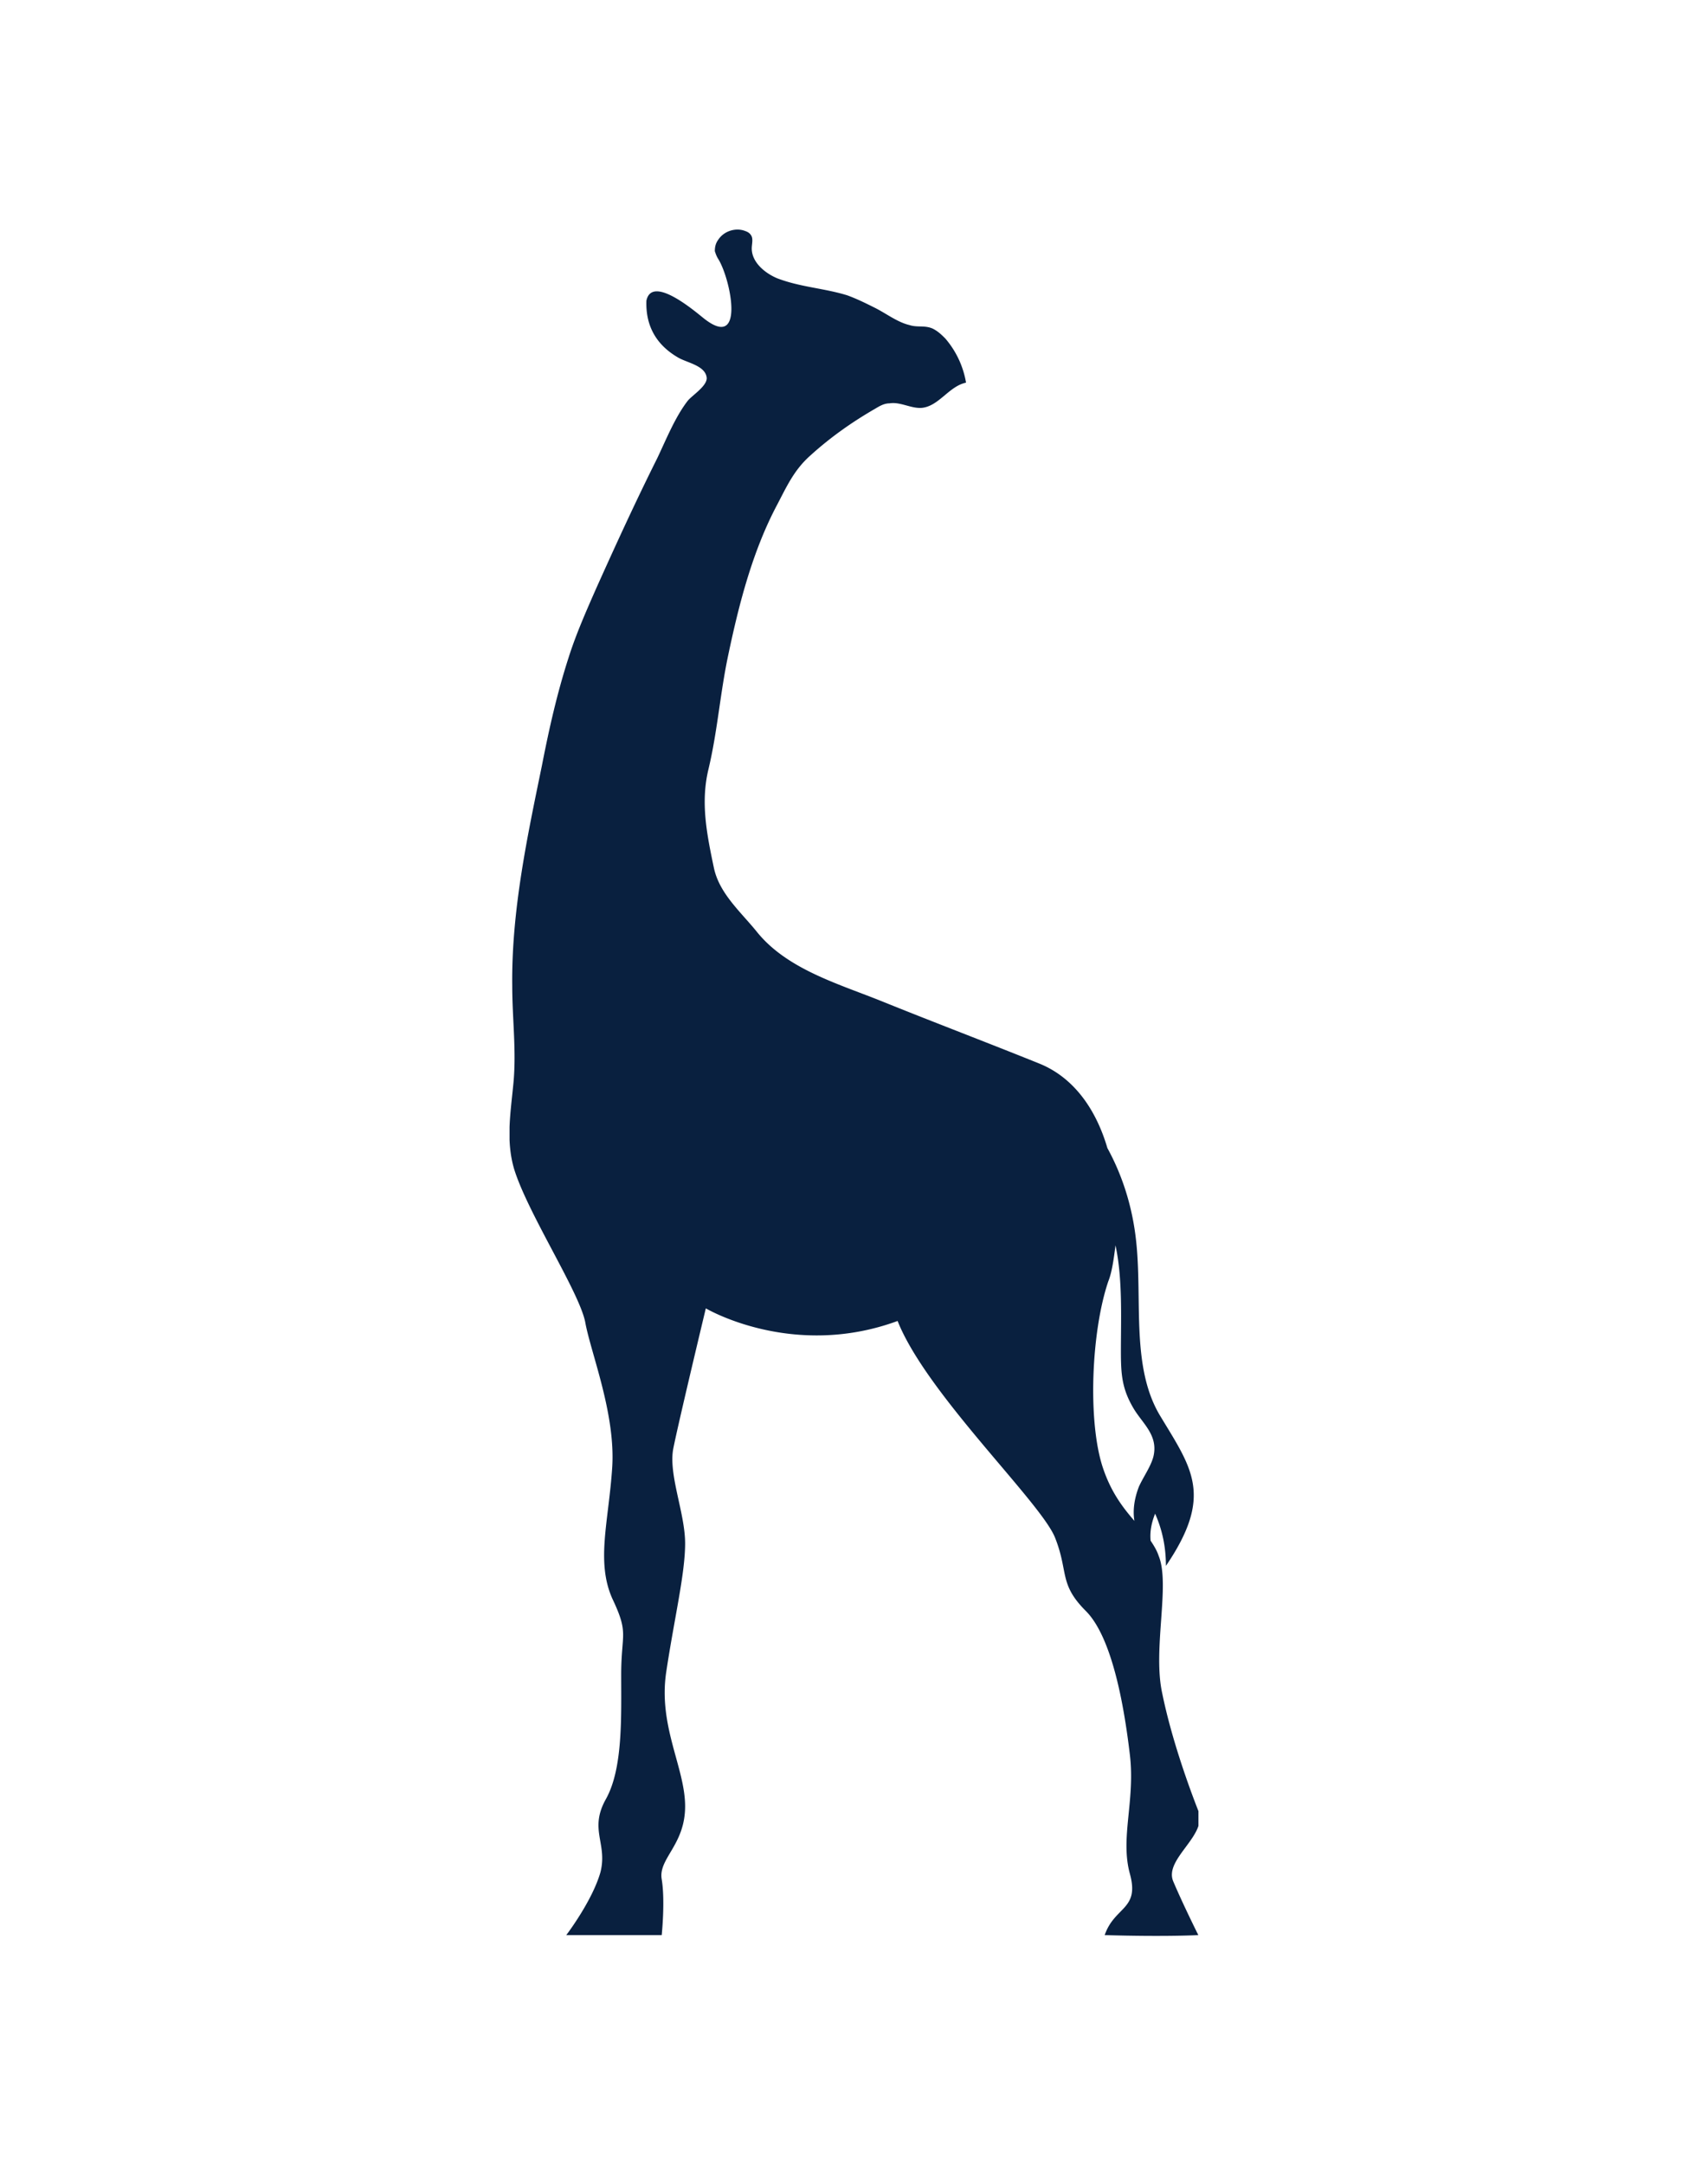 <svg xmlns="http://www.w3.org/2000/svg" width="300" height="380" fill="none" viewBox="0 0 300 380"><g filter="url(#a)"><g clip-path="url(#b)"><g clip-path="url(#c)"><path fill="#09203f" d="M210.479 318.018c-1.739-4.428-4.744-12.81-6.325-20.559-1.74-7.749 1.423-19.135-.633-24.196-.316-.949-.791-1.739-1.423-2.688-.158-1.582.158-3.163.791-4.745 1.265 2.847 1.897 5.852 1.897 9.173 8.382-12.335 4.586-17.08-.949-26.252-5.218-8.54-3.162-20.243-4.269-30.68-.633-6.01-2.373-11.545-5.061-16.447-1.898-6.484-5.693-12.335-12.019-14.866-9.014-3.637-18.187-7.116-27.201-10.754-7.749-3.162-17.08-5.693-22.456-12.493-2.847-3.479-6.484-6.642-7.433-11.07-1.265-6.01-2.372-11.545-.949-17.396 1.581-6.642 2.056-13.442 3.479-20.084 1.898-9.015 4.27-18.187 8.54-26.252 1.739-3.321 3.005-6.168 5.851-8.698 3.479-3.163 7.275-5.852 11.387-8.224.79-.474 1.581-.949 2.53-.949 1.898-.316 3.795.95 5.693.791 3.005-.316 4.744-3.795 7.749-4.428a15.97 15.97 0 0 0-3.637-7.75c-.633-.632-1.265-1.264-2.214-1.739-1.423-.632-2.689-.158-4.112-.632-2.056-.475-4.112-2.056-6.009-3.005-1.582-.79-3.163-1.581-4.903-2.214-4.112-1.265-8.223-1.423-12.335-3.005-2.214-.949-4.428-2.846-4.428-5.218 0-.791.316-1.74-.158-2.373-.317-.474-.791-.632-1.265-.79-1.582-.475-3.48.158-4.429 1.581-.474.633-.632 1.265-.632 2.056.158.474.316.949.632 1.423 2.215 3.638 4.745 16.29-2.688 10.28-1.581-1.265-9.014-7.591-9.963-3.005-.158 4.428 1.74 7.749 5.535 9.963 1.581.949 4.902 1.423 5.061 3.637 0 1.424-2.531 3.005-3.321 3.954-2.214 2.846-3.796 6.8-5.377 10.121-3.796 7.591-7.275 15.182-10.754 22.931-1.74 3.954-3.479 7.907-4.745 11.861-2.055 6.326-3.479 12.651-4.744 19.135-2.53 12.336-5.377 25.462-5.219 38.746 0 5.851.791 11.702.159 17.554-.475 4.902-1.266 9.647.158 14.549 2.372 7.749 11.386 21.508 12.493 26.885.949 5.377 5.377 16.13 4.744 25.619-.632 9.489-2.846 16.447 0 22.931 3.005 6.326 1.582 6.009 1.582 13.442s.316 16.447-2.689 21.824.317 7.749-.948 12.81c-1.424 5.061-6.01 11.07-6.01 11.07h16.763s.633-6.009 0-9.805c-.632-3.637 4.112-6.009 4.112-12.81 0-6.8-4.744-14.075-3.321-23.563 1.423-9.489 3.321-17.238 3.321-22.615s-3.005-12.177-2.056-16.763c.949-4.744 5.693-24.513 5.693-24.513s15.182 9.015 33.685 2.215c5.061 12.809 25.303 31.945 27.676 38.112 2.372 6.01.632 8.066 5.376 12.81s6.801 17.238 7.75 25.303-1.74 14.549 0 20.875-2.689 5.693-4.429 10.754c10.754.316 16.447 0 16.447 0s-2.688-5.377-4.428-9.489c-1.581-3.953 6.168-8.065 4.428-12.335m-11.228-50.922c-2.056-2.373-4.112-5.061-5.535-9.331-2.688-8.065-2.056-23.88.949-32.736.633-1.581.949-3.795 1.265-6.326 1.265 5.852.949 12.81.949 18.503 0 4.112.158 6.642 2.214 10.122 1.582 2.688 4.428 4.744 3.479 8.539-.474 1.74-1.739 3.48-2.53 5.219-.791 2.056-1.107 4.112-.791 6.01"/></g></g></g><defs><clipPath id="b"><path fill="#fff" d="M89.5 40h121v300h-121z"/></clipPath><clipPath id="c"><path fill="#fff" d="M89.5 40h121.297v300H89.5z"/></clipPath><filter id="a" width="300" height="380" x="0" y="0" color-interpolation-filters="sRGB" filterUnits="userSpaceOnUse"><feFlood flood-opacity="0" result="BackgroundImageFix"/><feBlend in="SourceGraphic" in2="BackgroundImageFix" result="shape"/><feColorMatrix in="SourceAlpha" result="hardAlpha" values="0 0 0 0 0 0 0 0 0 0 0 0 0 0 0 0 0 0 127 0"/><feOffset/><feGaussianBlur stdDeviation="2"/><feComposite in2="hardAlpha" k2="-1" k3="1" operator="arithmetic"/><feColorMatrix values="0 0 0 0 0 0 0 0 0 0 0 0 0 0 0 0 0 0 0.25 0"/><feBlend in2="shape" result="effect1_innerShadow_1276_4757"/></filter></defs></svg>